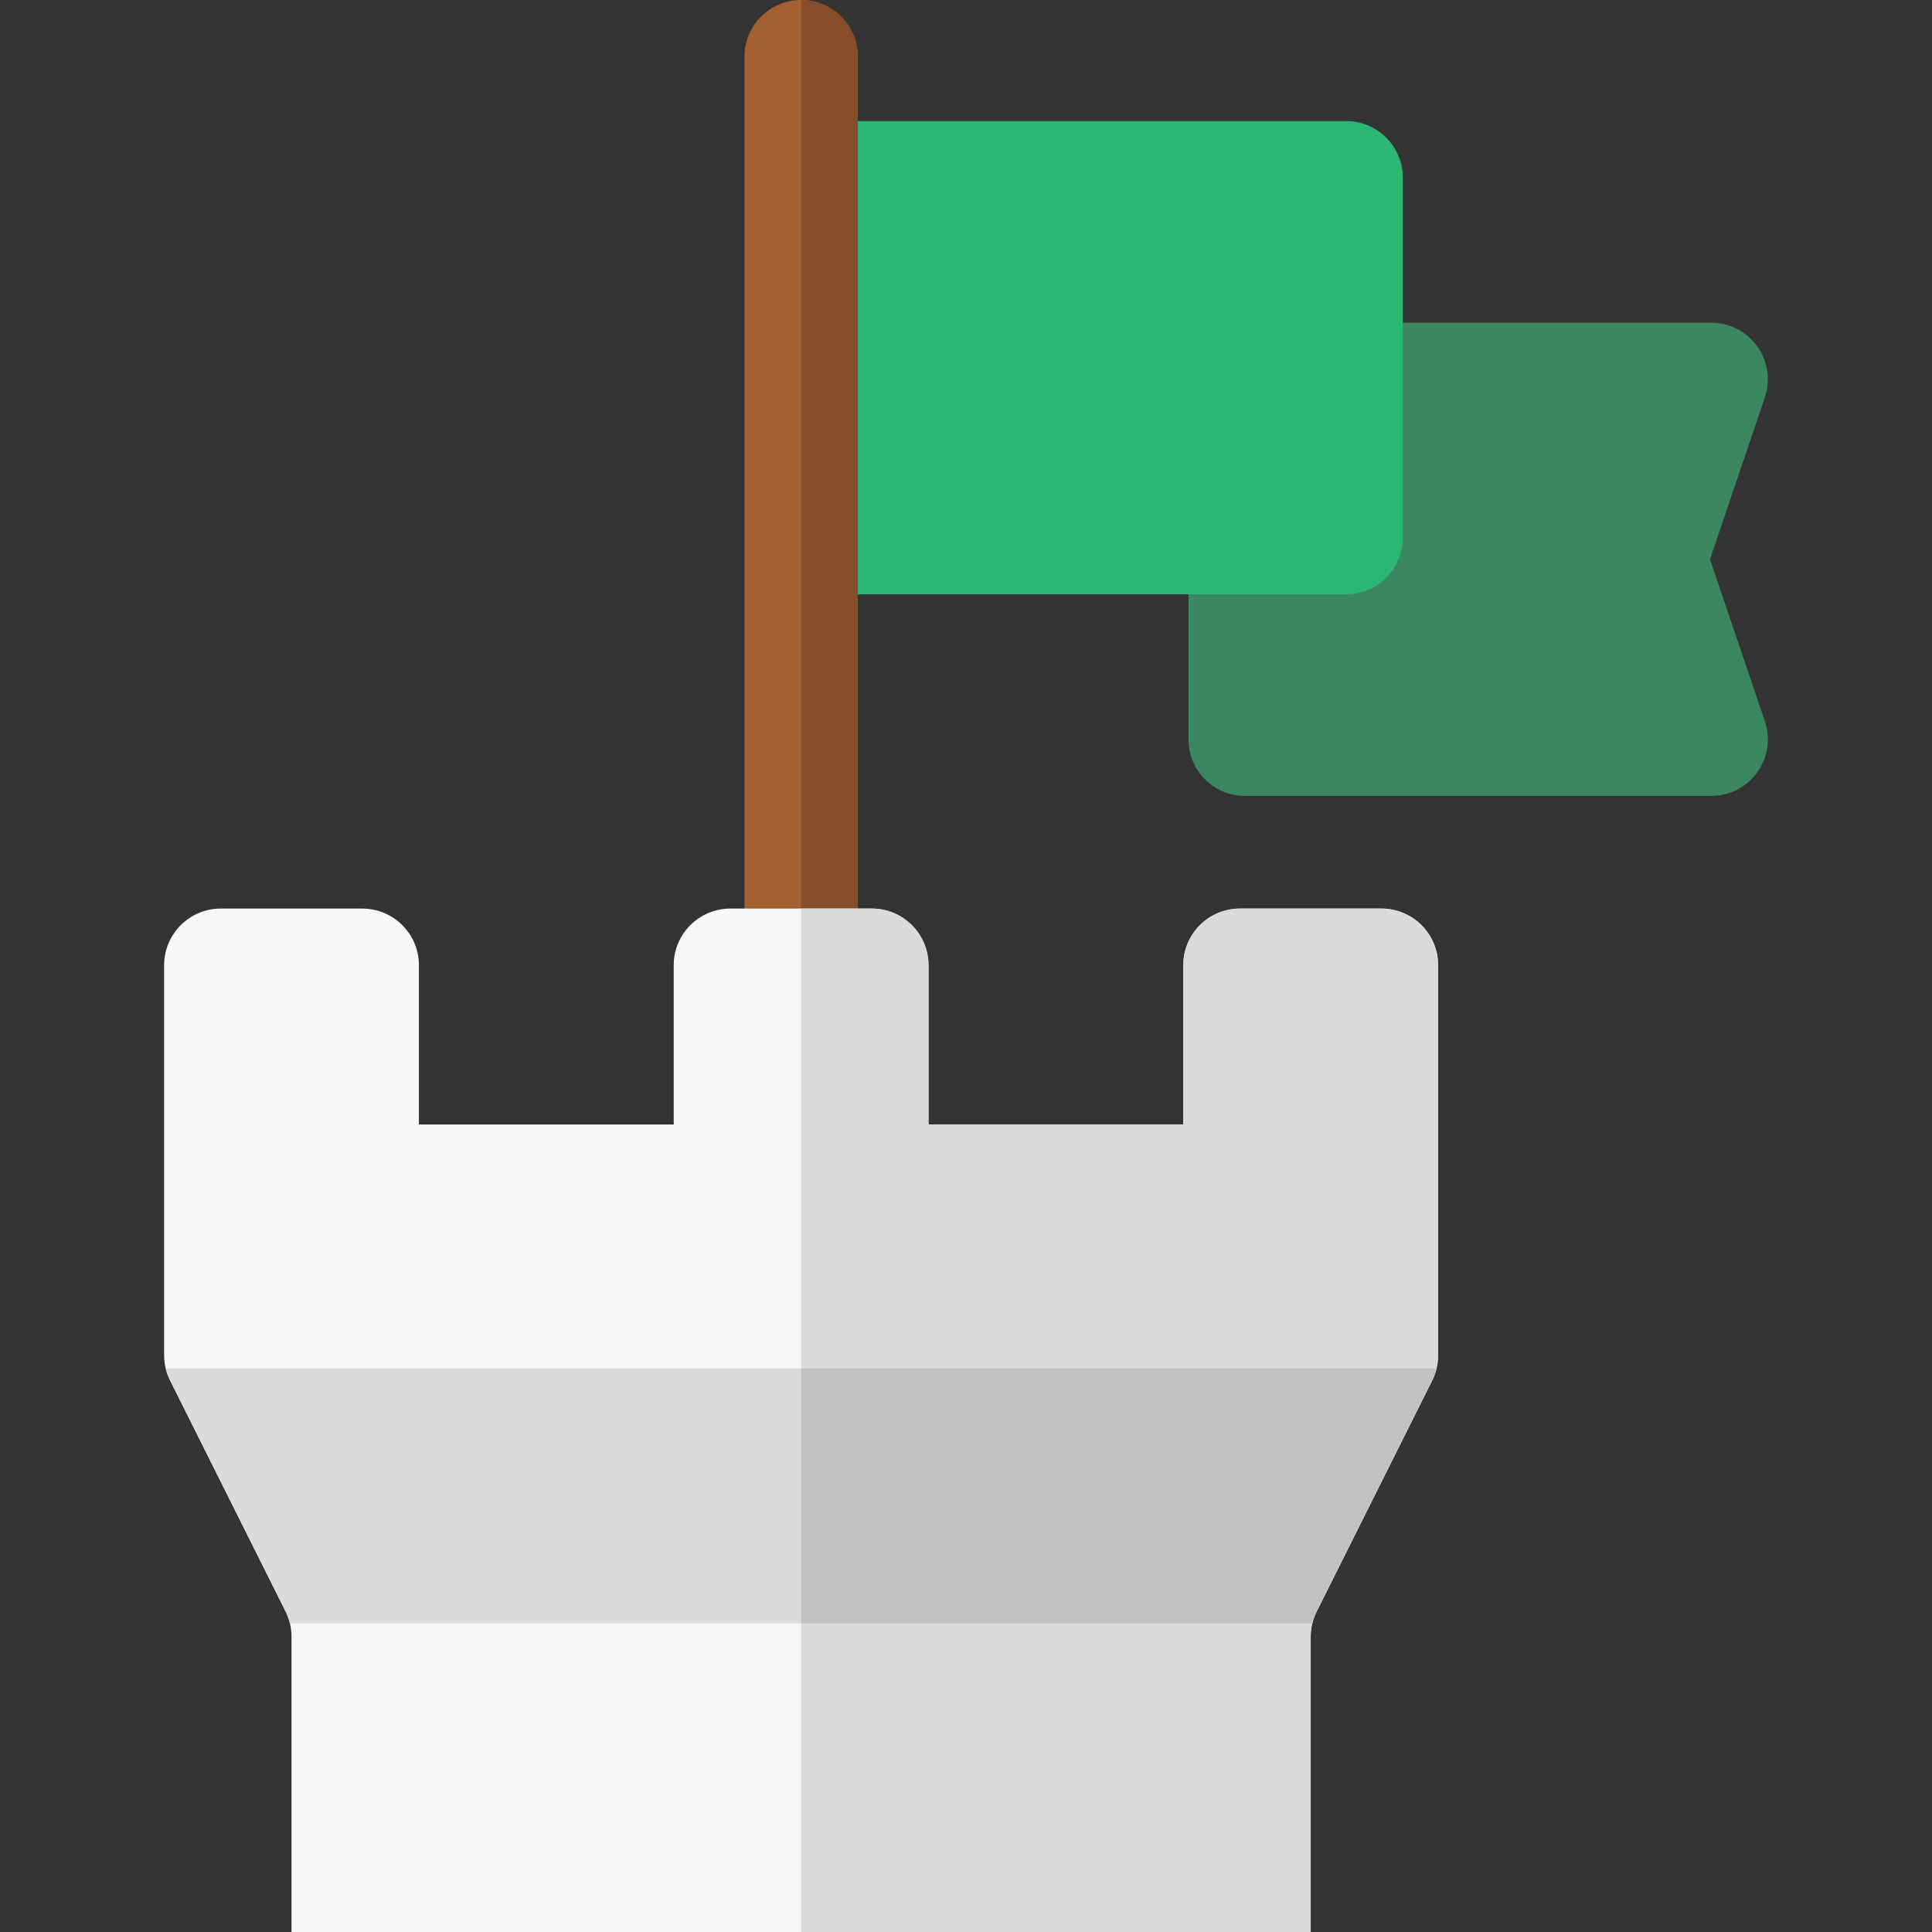 <?xml version="1.0"?>
<svg xmlns="http://www.w3.org/2000/svg" xmlns:xlink="http://www.w3.org/1999/xlink" xmlns:svgjs="http://svgjs.com/svgjs" version="1.1" width="512" height="512" x="0" y="0" viewBox="0 0 511.589 511.589" style="enable-background:new 0 0 512 512" xml:space="preserve" class=""><rect x="0" y="0" width="511.589" height="511.589" fill="#333333" stroke="none"/><g><g xmlns="http://www.w3.org/2000/svg"><g><g><path d="m453.119 210.767h-123.412c-8.284 0-15-6.716-15-15v-95.32c0-8.284 6.716-15 15-15h123.412c10.271 0 17.504 10.09 14.206 19.816l-14.526 42.843 14.526 42.843c3.298 9.729-3.935 19.818-14.206 19.818z" fill="#3a8762" data-original="#d9225b" style="" class=""/><path d="m356.467 157.374h-144.336v-125.319h144.336c8.284 0 15 6.716 15 15v95.32c0 8.284-6.716 14.999-15 14.999z" fill="#2bb673" data-original="#de5958" style="" class=""/></g><g><g><path d="m212.131 269.812c-8.284 0-15-6.716-15-15v-239.812c0-8.284 6.716-15 15-15s15 6.716 15 15v239.812c0 8.284-6.716 15-15 15z" fill="#a56032" data-original="#a56032" style="" class=""/></g><g><path d="m212.131 0v269.812c8.284 0 15-6.716 15-15v-239.812c0-8.284-6.716-15-15-15z" fill="#854d29" data-original="#854d29" style="" class=""/></g></g></g><g><g><path d="m313.334 255.589v42.175h-67.469v-42.175c0-8.284-6.716-15-15-15h-37.469c-8.284 0-15 6.716-15 15v42.175h-67.469v-42.175c0-8.284-6.716-15-15-15h-37.468c-8.284 0-15 6.716-15 15v103.245c0 2.329.542 4.625 1.584 6.708l30.567 61.135c1.042 2.083 1.584 4.379 1.584 6.708v78.203h269.876v-78.203c0-2.329.542-4.625 1.584-6.708l30.567-61.135c1.041-2.083 1.584-4.379 1.584-6.708v-103.245c0-8.284-6.716-15-15-15h-37.469c-8.286 0-15.002 6.716-15.002 15z" fill="#f9f6f6" data-original="#fbf4f4" style="" class=""/><path d="m365.803 240.589h-37.469c-8.284 0-15 6.716-15 15v42.175h-67.469v-42.175c0-8.284-6.716-15-15-15h-18.734v271h134.938v-78.204c0-2.329.542-4.625 1.584-6.708l30.567-61.135c1.041-2.083 1.583-4.379 1.583-6.708v-103.245c0-8.284-6.716-15-15-15z" fill="#dddada" data-original="#eae0db" style="" class=""/></g><g><path d="m380.374 362.376h-336.486c.265 1.092.648 2.155 1.154 3.167l30.567 61.135c.506 1.012.889 2.075 1.154 3.167h270.734c.265-1.092.648-2.155 1.154-3.167l30.567-61.135c.507-1.012.89-2.075 1.156-3.167z" fill="#dddada" data-original="#eae0db" style="" class=""/><path d="m212.131 362.376v67.469h135.367c.265-1.092.648-2.155 1.154-3.167l30.567-61.135c.506-1.012.889-2.075 1.154-3.167z" fill="#c3c1c1" data-original="#c7bdb8" style="" class=""/></g></g></g></g></svg>
